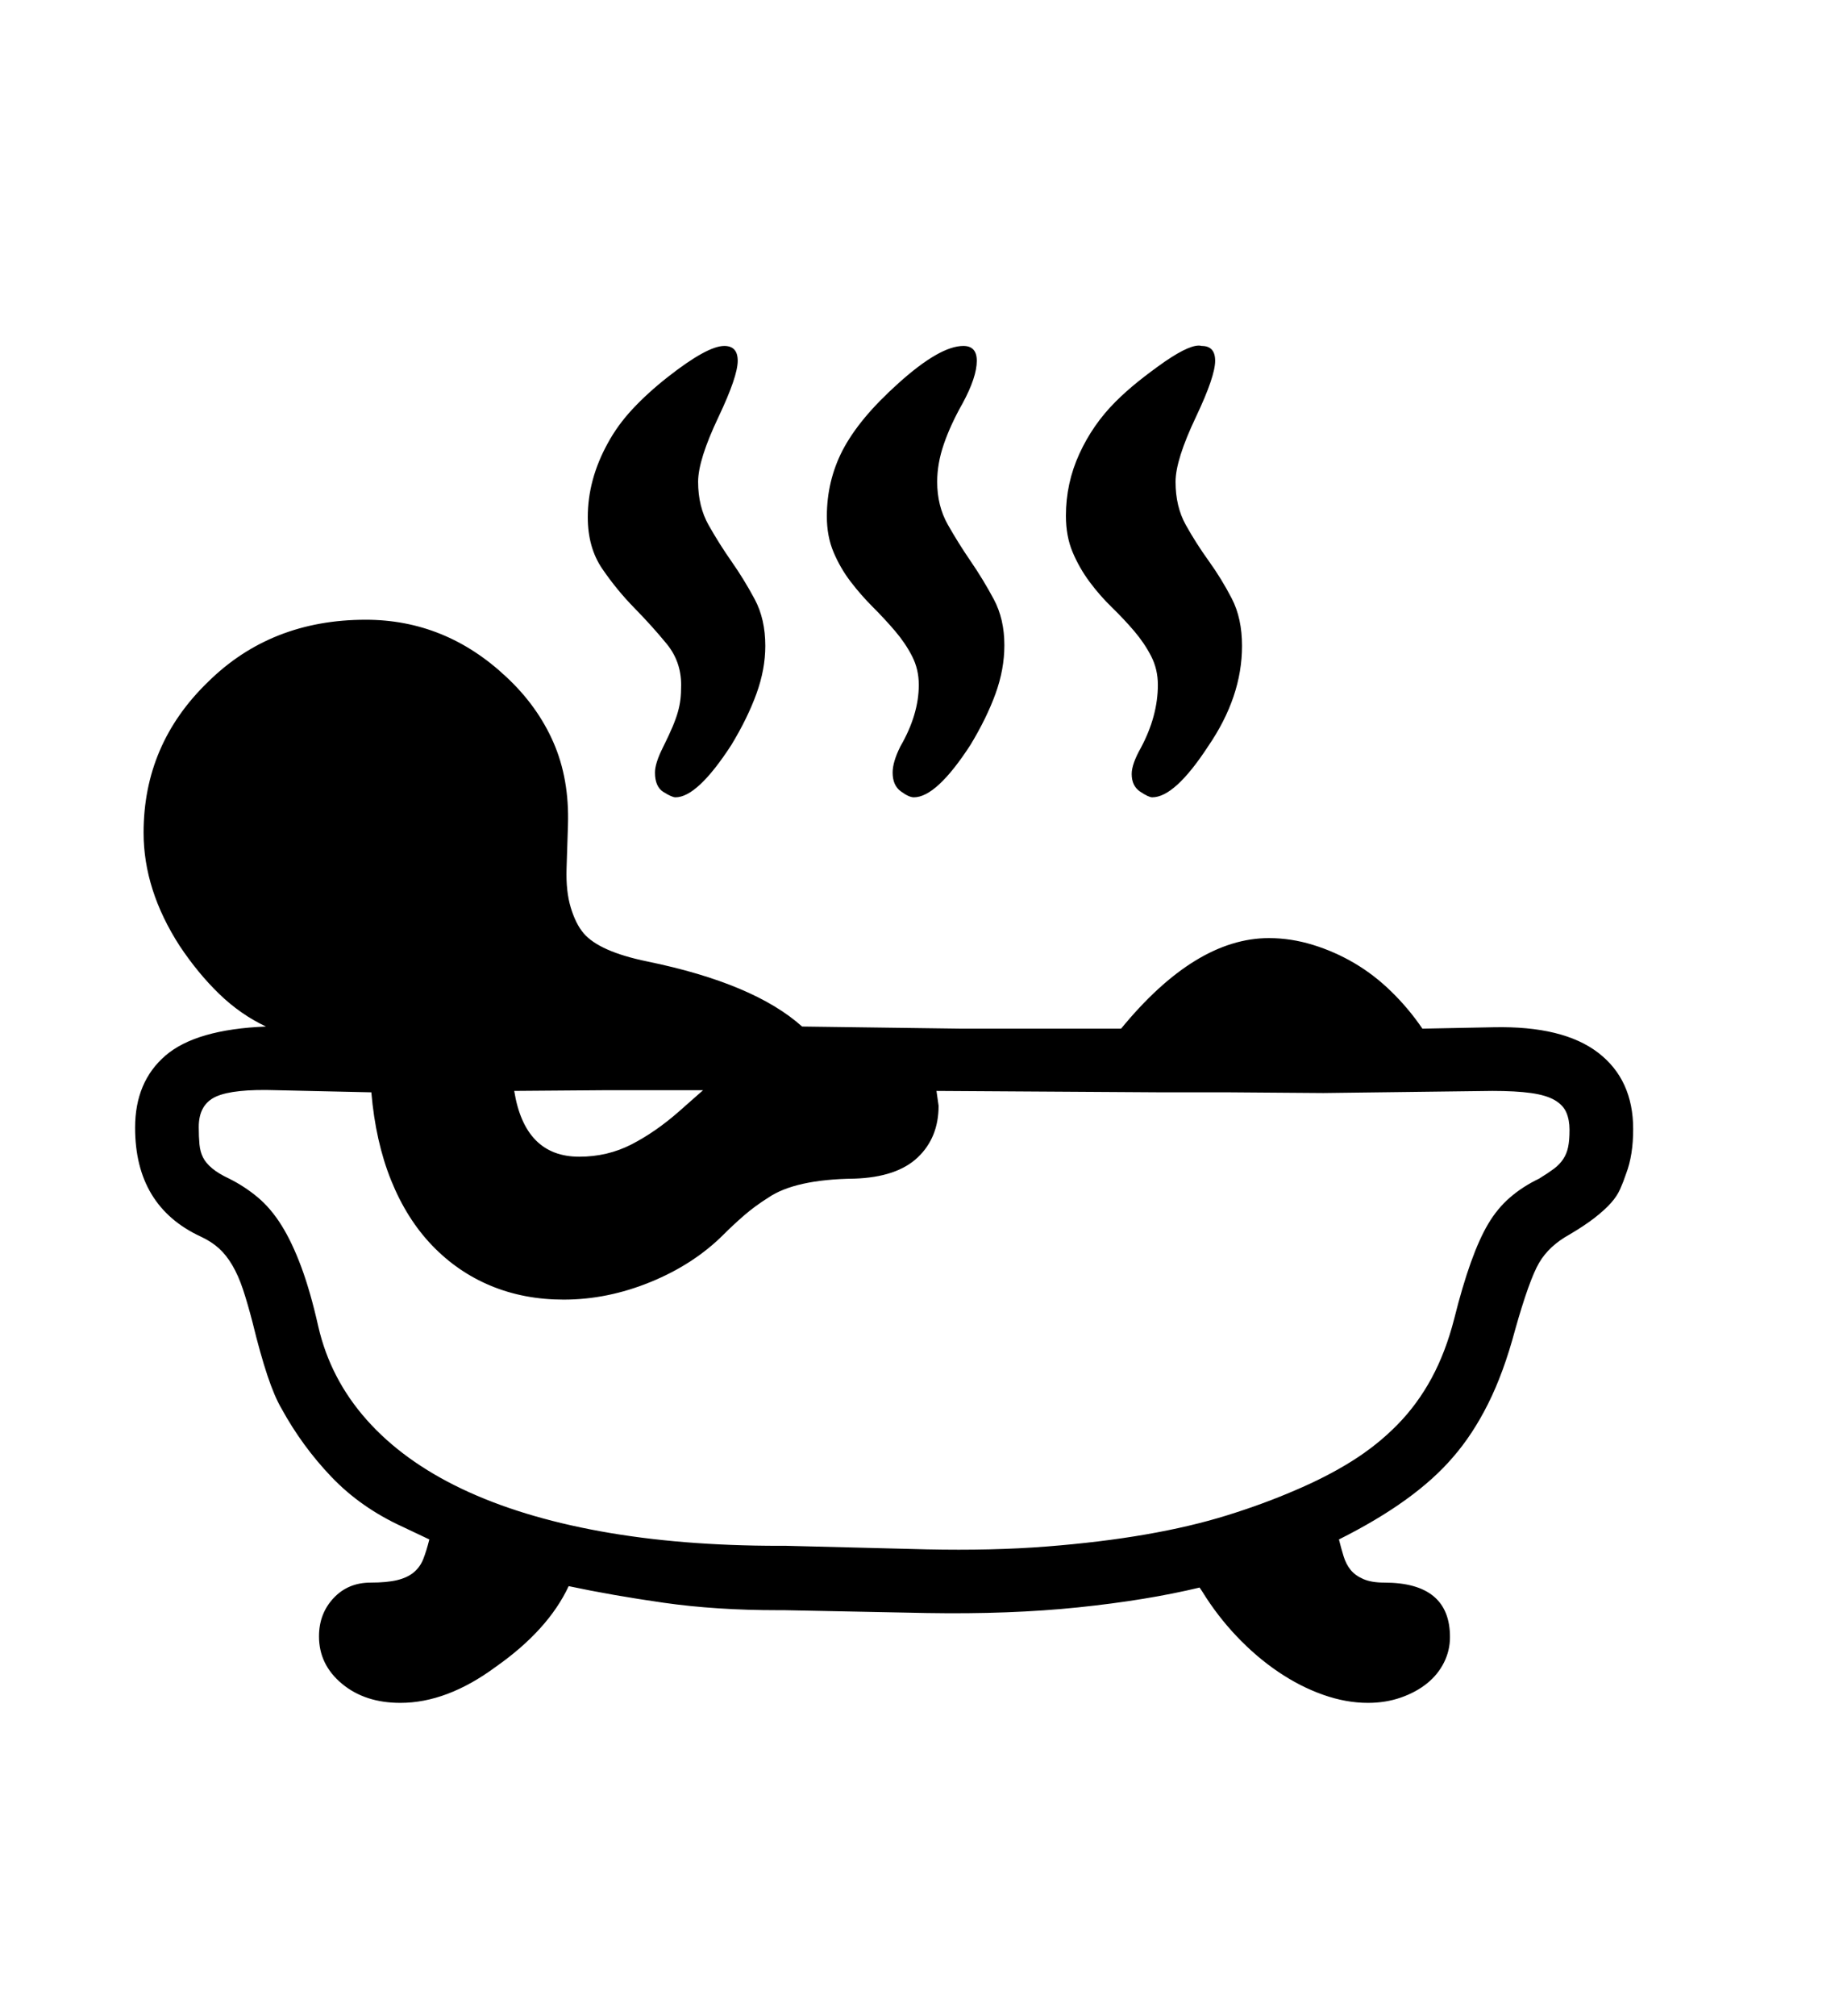 <svg xmlns="http://www.w3.org/2000/svg"
    viewBox="0 0 2600 2850">
  <!--
Digitized data copyright © 2011, Google Corporation.
Android is a trademark of Google and may be registered in certain jurisdictions.
Licensed under the Apache License, Version 2.0
http://www.apache.org/licenses/LICENSE-2.0
  -->
<path d="M960 1571L960 1571 994 1541 856 1541 727 1542Q742 1635 819 1635L819 1635Q859 1635 893 1617.5 927 1600 960 1571ZM1637 968L1637 968Q1637 946 1627.5 927.5 1618 909 1603.5 892 1589 875 1572 858.5 1555 842 1540.5 822.5 1526 803 1516.5 780.5 1507 758 1507 729L1507 729Q1507 683 1526 641.5 1545 600 1577 568L1577 568Q1592 553 1609.5 539 1627 525 1647 511L1647 511Q1685 485 1699 489L1699 489Q1718 489 1718 510L1718 510Q1718 532 1691 589L1691 589Q1662 650 1662 681L1662 681Q1662 716 1676.5 742 1691 768 1709 793 1727 818 1741.5 846 1756 874 1756 913L1756 913Q1756 985 1708 1055L1708 1055Q1661 1127 1629 1127L1629 1127Q1624 1127 1612 1119 1600 1111 1600 1094L1600 1094Q1600 1080 1613 1057L1613 1057Q1637 1012 1637 968ZM1299 968L1299 968Q1299 946 1289.5 927.5 1280 909 1265.5 892 1251 875 1234 858 1217 841 1202.5 822 1188 803 1178.5 780.5 1169 758 1169 730L1169 730Q1169 680 1191 637L1191 637Q1203 614 1222.5 590.5 1242 567 1271 541L1271 541Q1329 489 1362 489L1362 489Q1381 489 1381 510L1381 510Q1381 533 1361 570L1361 570Q1344 600 1334.5 627.5 1325 655 1325 681L1325 681Q1325 715 1340 741.5 1355 768 1372.5 793.5 1390 819 1405 847 1420 875 1420 912L1420 912Q1420 946 1407.5 980.5 1395 1015 1372 1053L1372 1053Q1324 1127 1292 1127L1292 1127Q1285 1127 1273.5 1118.5 1262 1110 1262 1092L1262 1092Q1262 1077 1273 1055L1273 1055Q1299 1010 1299 968ZM963 968L963 968Q963 935 942.5 910 922 885 897 859.5 872 834 851.5 804 831 774 831 731L831 731Q831 678 859 627L859 627Q873 601 894.5 578 916 555 944 533L944 533Q1000 489 1024 489L1024 489Q1043 489 1043 510L1043 510Q1043 532 1016 589L1016 589Q987 650 987 681L987 681Q987 716 1002 742.5 1017 769 1034.5 794 1052 819 1067 847 1082 875 1082 913L1082 913Q1082 946 1069.5 980.5 1057 1015 1034 1053L1034 1053Q986 1127 955 1127L955 1127Q950 1127 938 1119.5 926 1112 926 1092L926 1092Q926 1079 937 1057L937 1057Q946 1039 951 1027 956 1015 958.5 1006 961 997 962 988.5 963 980 963 968ZM2219 1597L2219 1597Q2219 1583 2214.5 1572.5 2210 1562 2198 1555 2186 1548 2164.5 1545 2143 1542 2110 1542L2110 1542 1871 1545 1738 1544 1643 1544 1324 1542 1327 1563Q1327 1608 1297.5 1636 1268 1664 1208 1666L1208 1666Q1124 1667 1086 1693L1086 1693Q1067 1705 1052 1718 1037 1731 1023 1745L1023 1745Q981 1787 920 1812 859 1837 797 1837L797 1837Q741 1837 694 1817.5 647 1798 611 1760.5 575 1723 553 1668.5 531 1614 525 1544L525 1544 391 1541Q330 1539 305.5 1550 281 1561 281 1593L281 1593Q281 1607 282 1617.5 283 1628 287 1636 291 1644 300 1651.5 309 1659 324 1666L324 1666Q346 1677 364.5 1692.5 383 1708 398 1732 413 1756 426 1791 439 1826 450 1875L450 1875Q467 1949 518.5 2007 570 2065 653 2104.5 736 2144 849 2164.5 962 2185 1102 2185L1102 2185 1112 2185 1310 2190Q1403 2192 1479.5 2186 1556 2180 1619.5 2169 1683 2158 1734.5 2142 1786 2126 1830 2107L1830 2107Q1875 2088 1911 2065.5 1947 2043 1975.5 2014 2004 1985 2024 1948 2044 1911 2056 1864L2056 1864Q2079 1772 2104 1730L2104 1730Q2117 1708 2135 1692.5 2153 1677 2176 1666L2176 1666Q2189 1658 2197 1652 2205 1646 2210 1638.5 2215 1631 2217 1621.5 2219 1612 2219 1597ZM2309 1596L2309 1596Q2309 1633 2299 1659L2299 1659Q2295 1671 2290.5 1681 2286 1691 2277.5 1700.5 2269 1710 2255 1721 2241 1732 2219 1745L2219 1745Q2190 1761 2176 1785L2176 1785Q2162 1809 2142 1880L2142 1880Q2126 1940 2104 1984 2082 2028 2054 2060L2054 2060Q2001 2122 1893 2176L1893 2176Q1896 2188 1899.5 2199.5 1903 2211 1909.5 2219 1916 2227 1927.5 2232 1939 2237 1957 2237L1957 2237Q2050 2237 2050 2314L2050 2314Q2050 2333 2041.5 2350 2033 2367 2017.5 2379.5 2002 2392 1980.5 2399.5 1959 2407 1934 2407L1934 2407Q1903 2407 1870.5 2395.5 1838 2384 1807 2363 1776 2342 1748.5 2313 1721 2284 1700 2250L1700 2250 1696 2244Q1621 2262 1524.5 2272 1428 2282 1310 2280L1310 2280 1109 2276 1100 2276Q1012 2276 938.5 2265.5 865 2255 804 2242L804 2242Q775 2304 701 2356L701 2356Q632 2407 566 2407L566 2407Q516 2407 483.5 2380 451 2353 451 2313L451 2313Q451 2281 471.5 2259 492 2237 524 2237L524 2237Q547 2237 561.5 2233.5 576 2230 585 2222.5 594 2215 598.5 2203.5 603 2192 607 2176L607 2176 569 2158Q510 2131 468.5 2087.5 427 2044 398 1991L398 1991Q388 1974 378 1944 368 1914 357 1869L357 1869Q350 1842 343.5 1822.5 337 1803 328.5 1788.5 320 1774 309.5 1764.5 299 1755 284 1748L284 1748Q191 1705 191 1594L191 1594Q191 1529 234 1492 277 1455 376 1451L376 1451Q340 1434 310 1405 280 1376 254 1337L254 1337Q203 1258 203 1177L203 1177Q203 1052 294 964L294 964Q383 876 517 876L517 876Q630 876 716 957L716 957Q760 998 782.5 1049.5 805 1101 803 1166L803 1166 801 1228Q800 1260 807 1283 814 1306 825 1319L825 1319Q847 1345 915 1359L915 1359Q1066 1390 1134 1451L1134 1451 1359 1454 1585 1454Q1690 1326 1794 1326L1794 1326Q1825 1326 1856 1335.5 1887 1345 1915 1361.5 1943 1378 1967.5 1402 1992 1426 2011 1454L2011 1454 2112 1452Q2210 1450 2259.5 1488 2309 1526 2309 1596Z"/>
</svg>